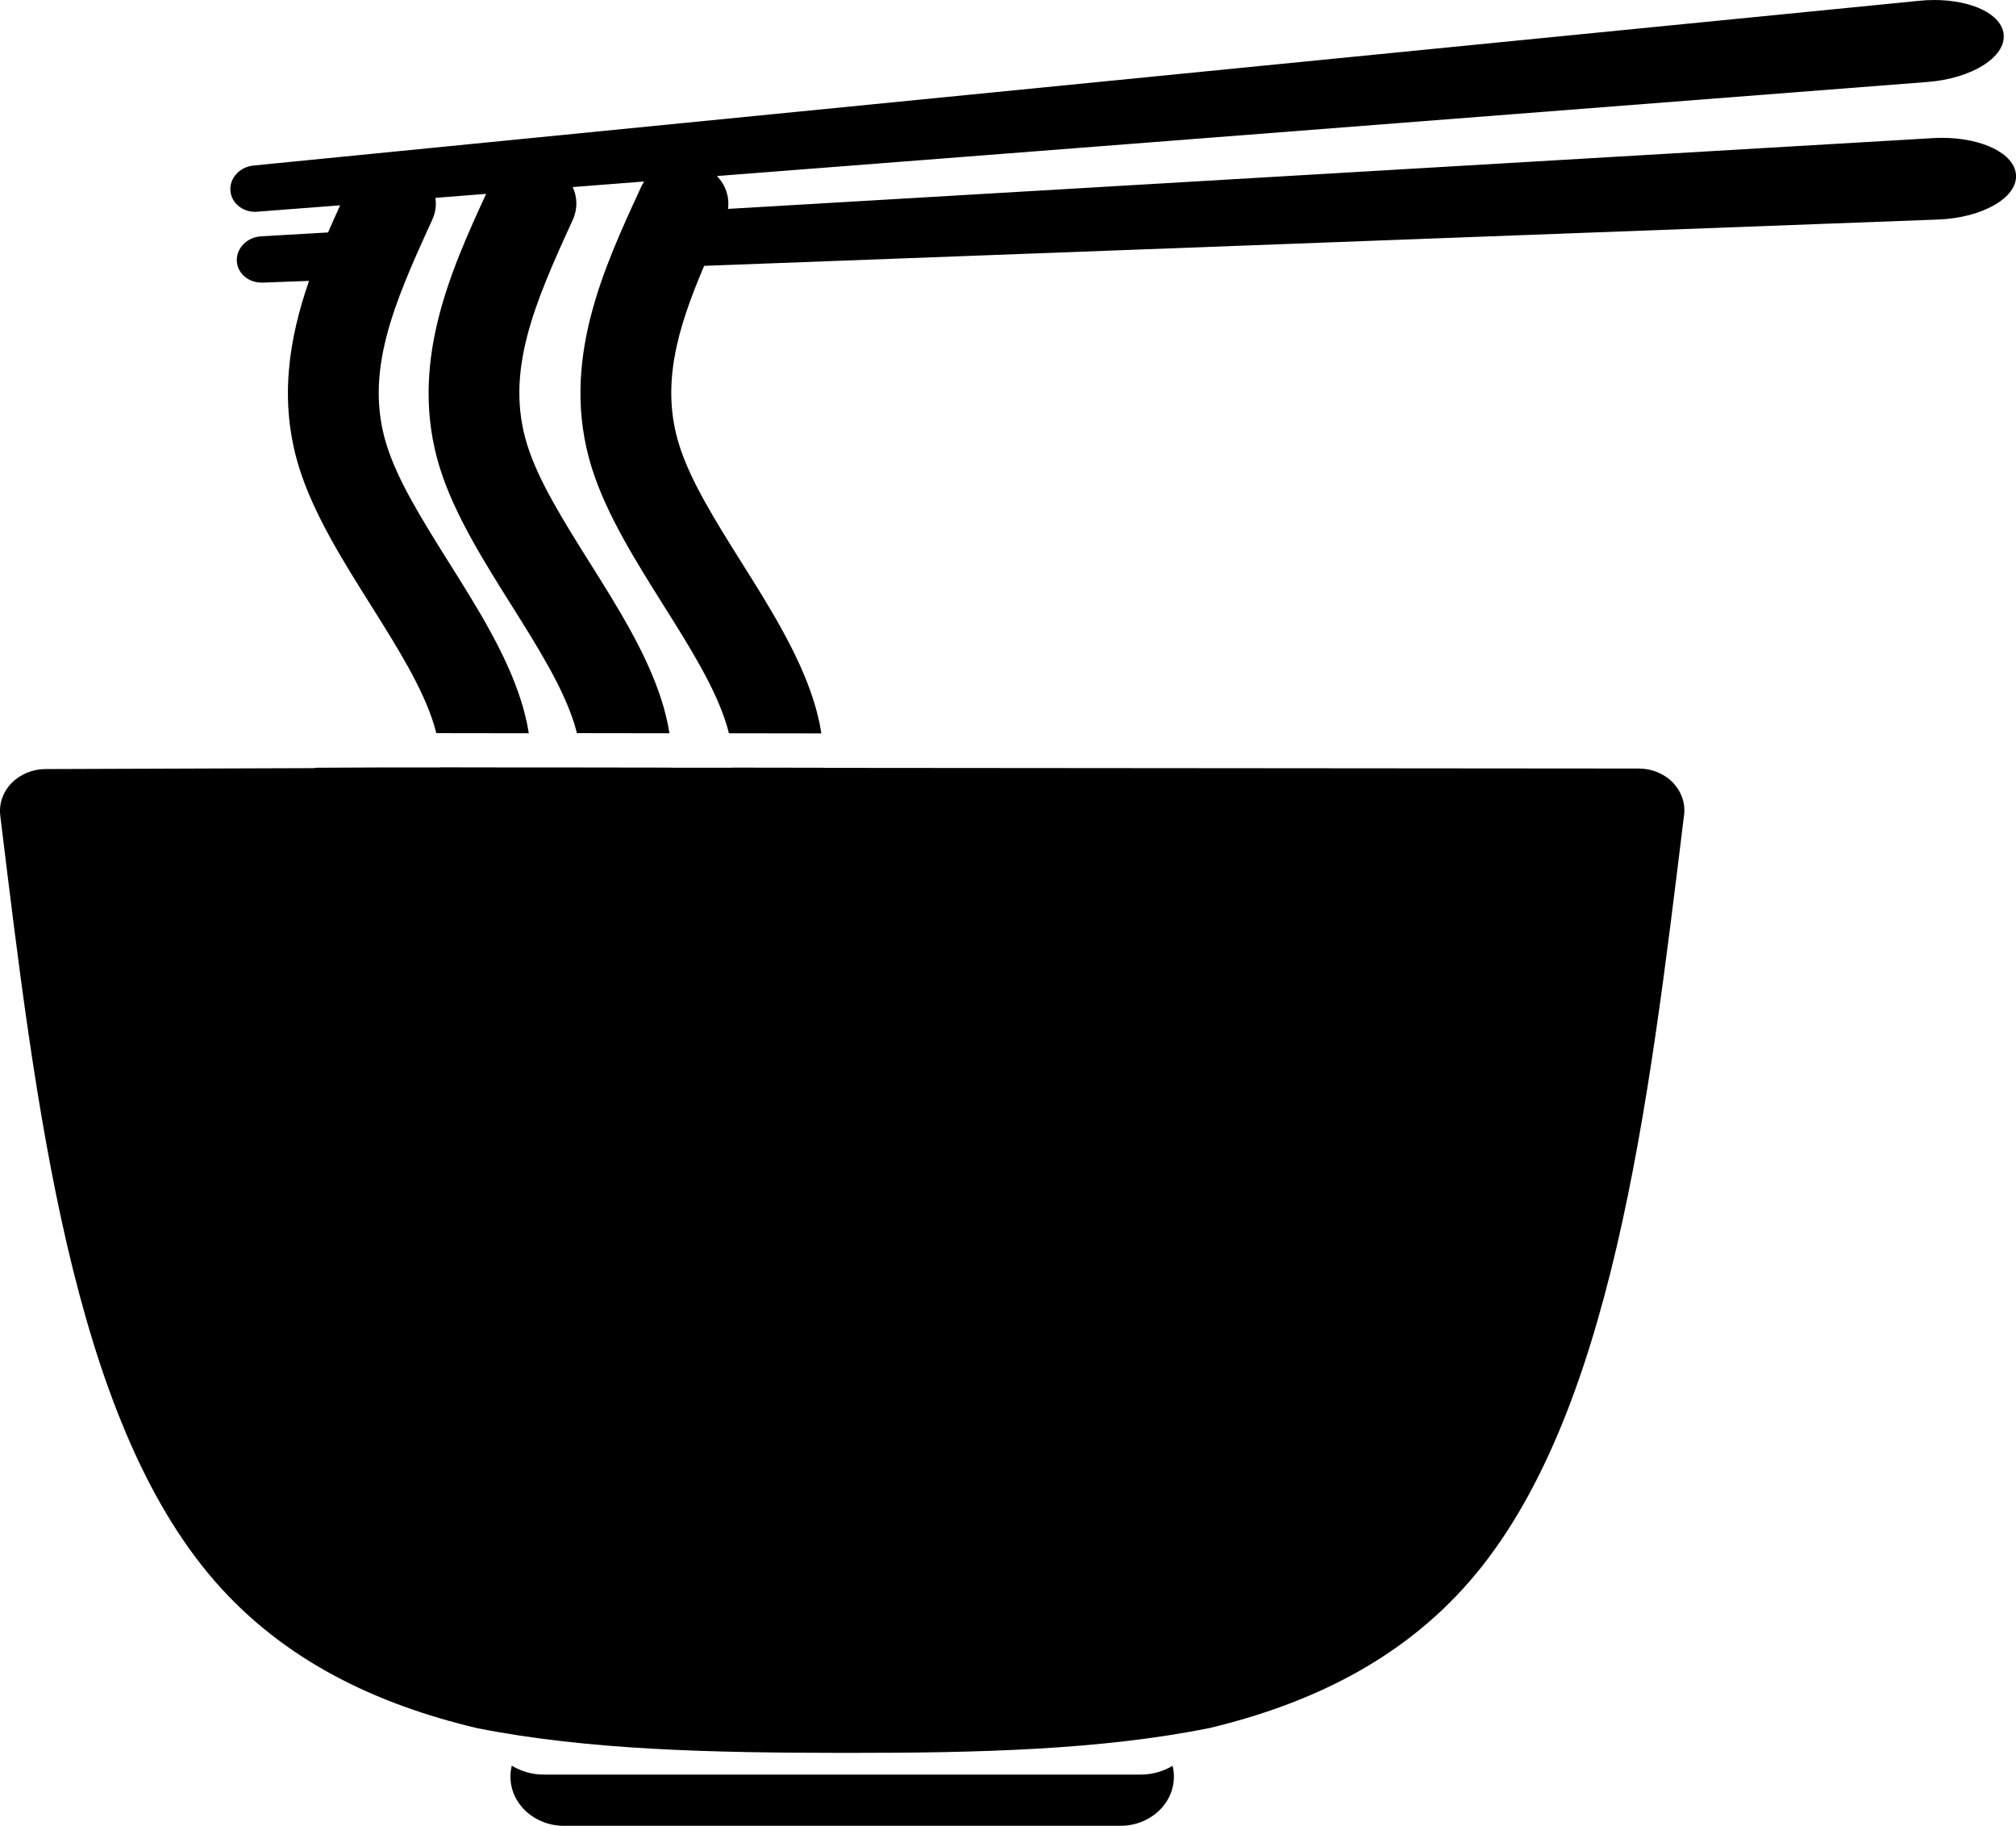 <?xml version="1.0" encoding="utf-8"?>
<svg version="1.1" id="Layer_1" xmlns="http://www.w3.org/2000/svg" xmlns:xlink="http://www.w3.org/1999/xlink"
	 viewBox="0 0 1515.4 1372.2" style="enable-background:new 0 0 1515.4 1372.2;" xml:space="preserve">
<path d="M397.5,551L397.5,551z M503.2,551.1L503.2,551.1z M1453.9,0c-3.7,0-7.5,0.2-11.3,0.6l-1252,123.8c-10.4,1-18.2,9.5-17.4,19
	c0.7,9,8.8,15.8,18.6,15.8c0.5,0,1.1,0,1.6-0.1l62.3-4.8c-3,6.6-6.1,13.4-9.1,20.4h0l-50.3,2.9c-10.5,0.6-18.6,8.8-18.3,18.3
	c0.3,9.3,8.5,16.5,18.7,16.5c0.3,0,0.5,0,0.8,0l34.8-1.3h0v0c-15,43.1-23,90.4-7.4,140.5c11.1,35.5,33.8,71.3,53.5,102.7
	c21.1,33.5,39.2,62.7,47.7,90c0.7,2.3,1.3,4.5,1.9,6.7l69.5,0.1c-0.4-2.5-0.9-5.1-1.4-7.7c-1.2-5.5-2.6-10.9-4.3-16.3
	c-11.3-36.2-34.3-72.4-54.2-104.1c-20.9-33.3-38.7-62-47-88.6c-17-54.6,5.2-105.7,34.3-169.2c2.5-5.4,3.2-11.1,2.4-16.5l38.1-3h0
	c-26.9,58.6-58.7,128.8-34.8,205.9c11.1,35.5,33.8,71.3,53.5,102.7c21.1,33.5,39.2,62.7,47.7,90v0c0.7,2.3,1.3,4.5,1.9,6.7l69.5,0.1
	c-0.4-2.6-0.9-5.2-1.4-7.8c-1.2-5.5-2.6-10.9-4.3-16.3c-11.3-36.2-34.3-72.4-54.2-104.1v0c-20.9-33.3-38.7-62-47-88.6
	c-17-54.6,5.2-105.7,34.3-169.2c3.7-8.2,3.4-16.9-0.1-24.5l53.7-4.2c-0.9,1.4-1.7,2.8-2.4,4.3c-27.3,59.6-61.7,131.6-37,210.8
	c11.1,35.5,33.8,71.3,53.5,102.7c21.1,33.5,39.2,62.7,47.7,90c0.7,2.3,1.4,4.6,1.9,6.9l69.5,0.1c-0.4-2.6-0.9-5.2-1.4-7.9
	c-1.2-5.5-2.6-10.9-4.3-16.3c-11.3-36.2-34.3-72.4-54.2-104.1c-20.9-33.3-38.7-62-47-88.6c-13.8-44.3-1.8-86.3,18.8-134.5
	l927.4-34.8c33.2-1.2,59.8-16.3,58.7-33.5c-1-16.1-25.5-27.9-55.6-27.9c-2.2,0-4.5,0.1-6.8,0.2L547.2,157v0c1.3-9-1.8-18-8.3-24.7h0
	l910.1-70.7c33.1-2.6,59-18.7,57.1-35.9C1504.5,10.5,1481.9,0,1453.9,0L1453.9,0z M617.4,551.2C617.4,551.2,617.4,551.2,617.4,551.2
	L617.4,551.2z M504.7,576.8L504.7,576.8z M618.9,576.9L618.9,576.9L618.9,576.9z M330.7,576.7L330.7,576.7c0,0,0,0.1,0,0.1l-46.7,0
	l-46.2,0.2v0c-0.7,0.1-1.5,0.2-2.2,0.3h0L34.2,578c-9.7,0-19,3.9-25.5,10.5c-6.5,6.7-9.6,15.6-8.5,24.5
	c26.6,218,53.9,452.3,161.4,575.5c51.9,59.5,121,92.3,197,110.3c83.6,16.6,177.7,18.5,274.1,18.6v0v0c1.7,0,4.5,0,6.1,0
	c95.2,0,188.1-2.1,270.5-18.7l0,0c75.1-18,143.4-50.7,194.9-109.7c107.5-123.2,134.9-357.6,161.6-575.8l0.1-0.6
	c1.1-8.9-2-17.8-8.5-24.5c-6.5-6.7-15.8-10.5-25.6-10.5l-613-0.5h0c0,0,0-0.1,0-0.1l-68.3-0.1h0c0,0,0,0.1,0,0.1l-45.9,0
	c0,0,0-0.1,0-0.1l-68.3-0.1l-37.5,0v0L330.7,576.7z M384.7,1327L384.7,1327c-0.7,2.7-1,5.5-1,8.3c0,20.4,18,36.9,40.2,36.9h418.3
	c22.2,0,40.2-16.5,40.2-36.9c0-2.8-0.3-5.6-1-8.2h0c-6.8,4.1-15,6.6-23.8,6.6l-449,0C399.8,1333.7,391.6,1331.2,384.7,1327
	L384.7,1327z M384.7,1327"/>
</svg>

